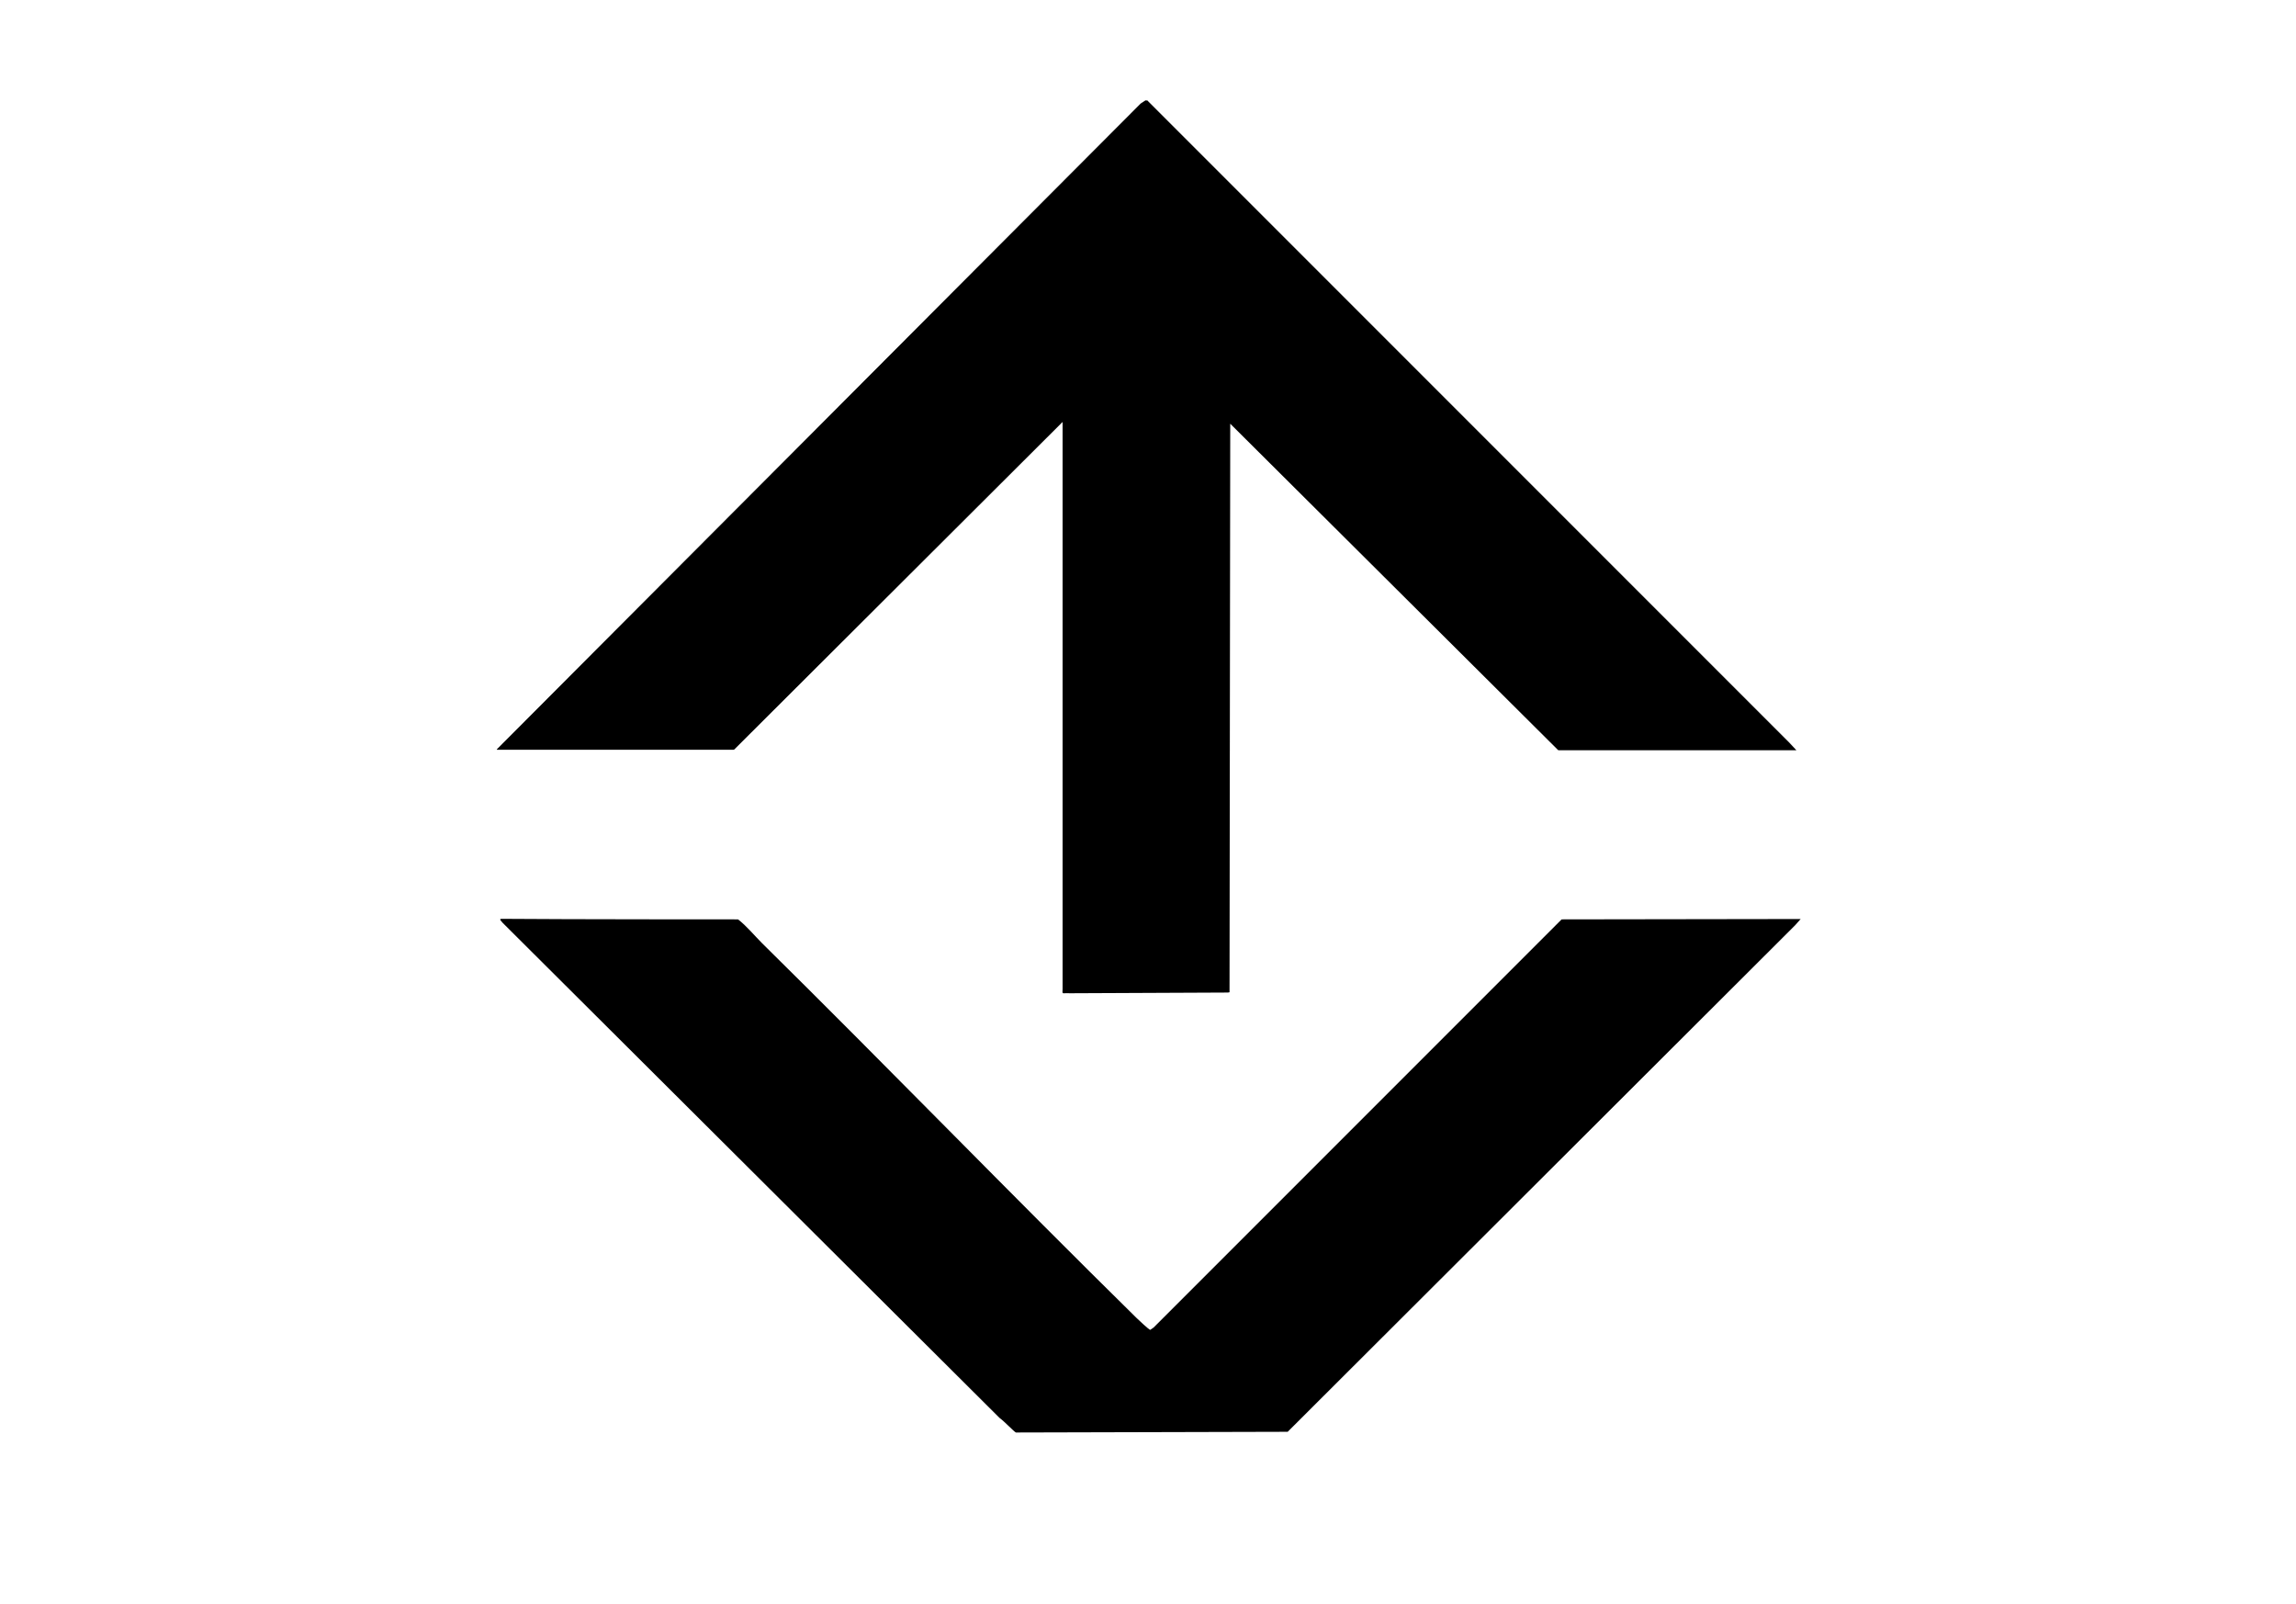 <?xml version="1.0" encoding="UTF-8"?>
<svg id="Layer_1_xA0_Image" xmlns="http://www.w3.org/2000/svg" version="1.1" viewBox="0 0 1302.5 909.8">
  <!-- Generator: Adobe Illustrator 29.3.1, SVG Export Plug-In . SVG Version: 2.1.0 Build 151)  -->
  <path d="M647.1,58.7l2.6-1.7c.2,0,.4-.2.7,0h.5c.2.2.3.2.4.4l363.4,363.4,4.4,4.7h-134.7c-.2,0-.4,0-.6-.2l-185.9-185v1.4l-.4,319.4c0,.2,0,1.4,0,1.6h0c-.2.2-1.5.2-1.7.2l-89,.4h0c-4.6-.3-4.1,1.1-4-2.7V239.3l-186.2,185.7c-.2.2-.4.2-.6.2h-134c-.2,0-.2-.2-.1-.3"/>
  <path d="M730.5,812l-154.2.4c-1.2-.6-6.3-6.1-9.3-8.3l-281.8-280.7c-2.4-2.6-1.7-2.3,1.3-2.3,33,.3,132.2.3,132.2.3,5,3.9,9.1,9,13.6,13.5h0c71.3,70.3,141.1,142.4,212.5,212.6,1,1,7.1,6.7,7.7,6.7l1.9-1.3,231.5-231.5,133.1-.2h2.5l-3.1,3.5"/>
</svg>